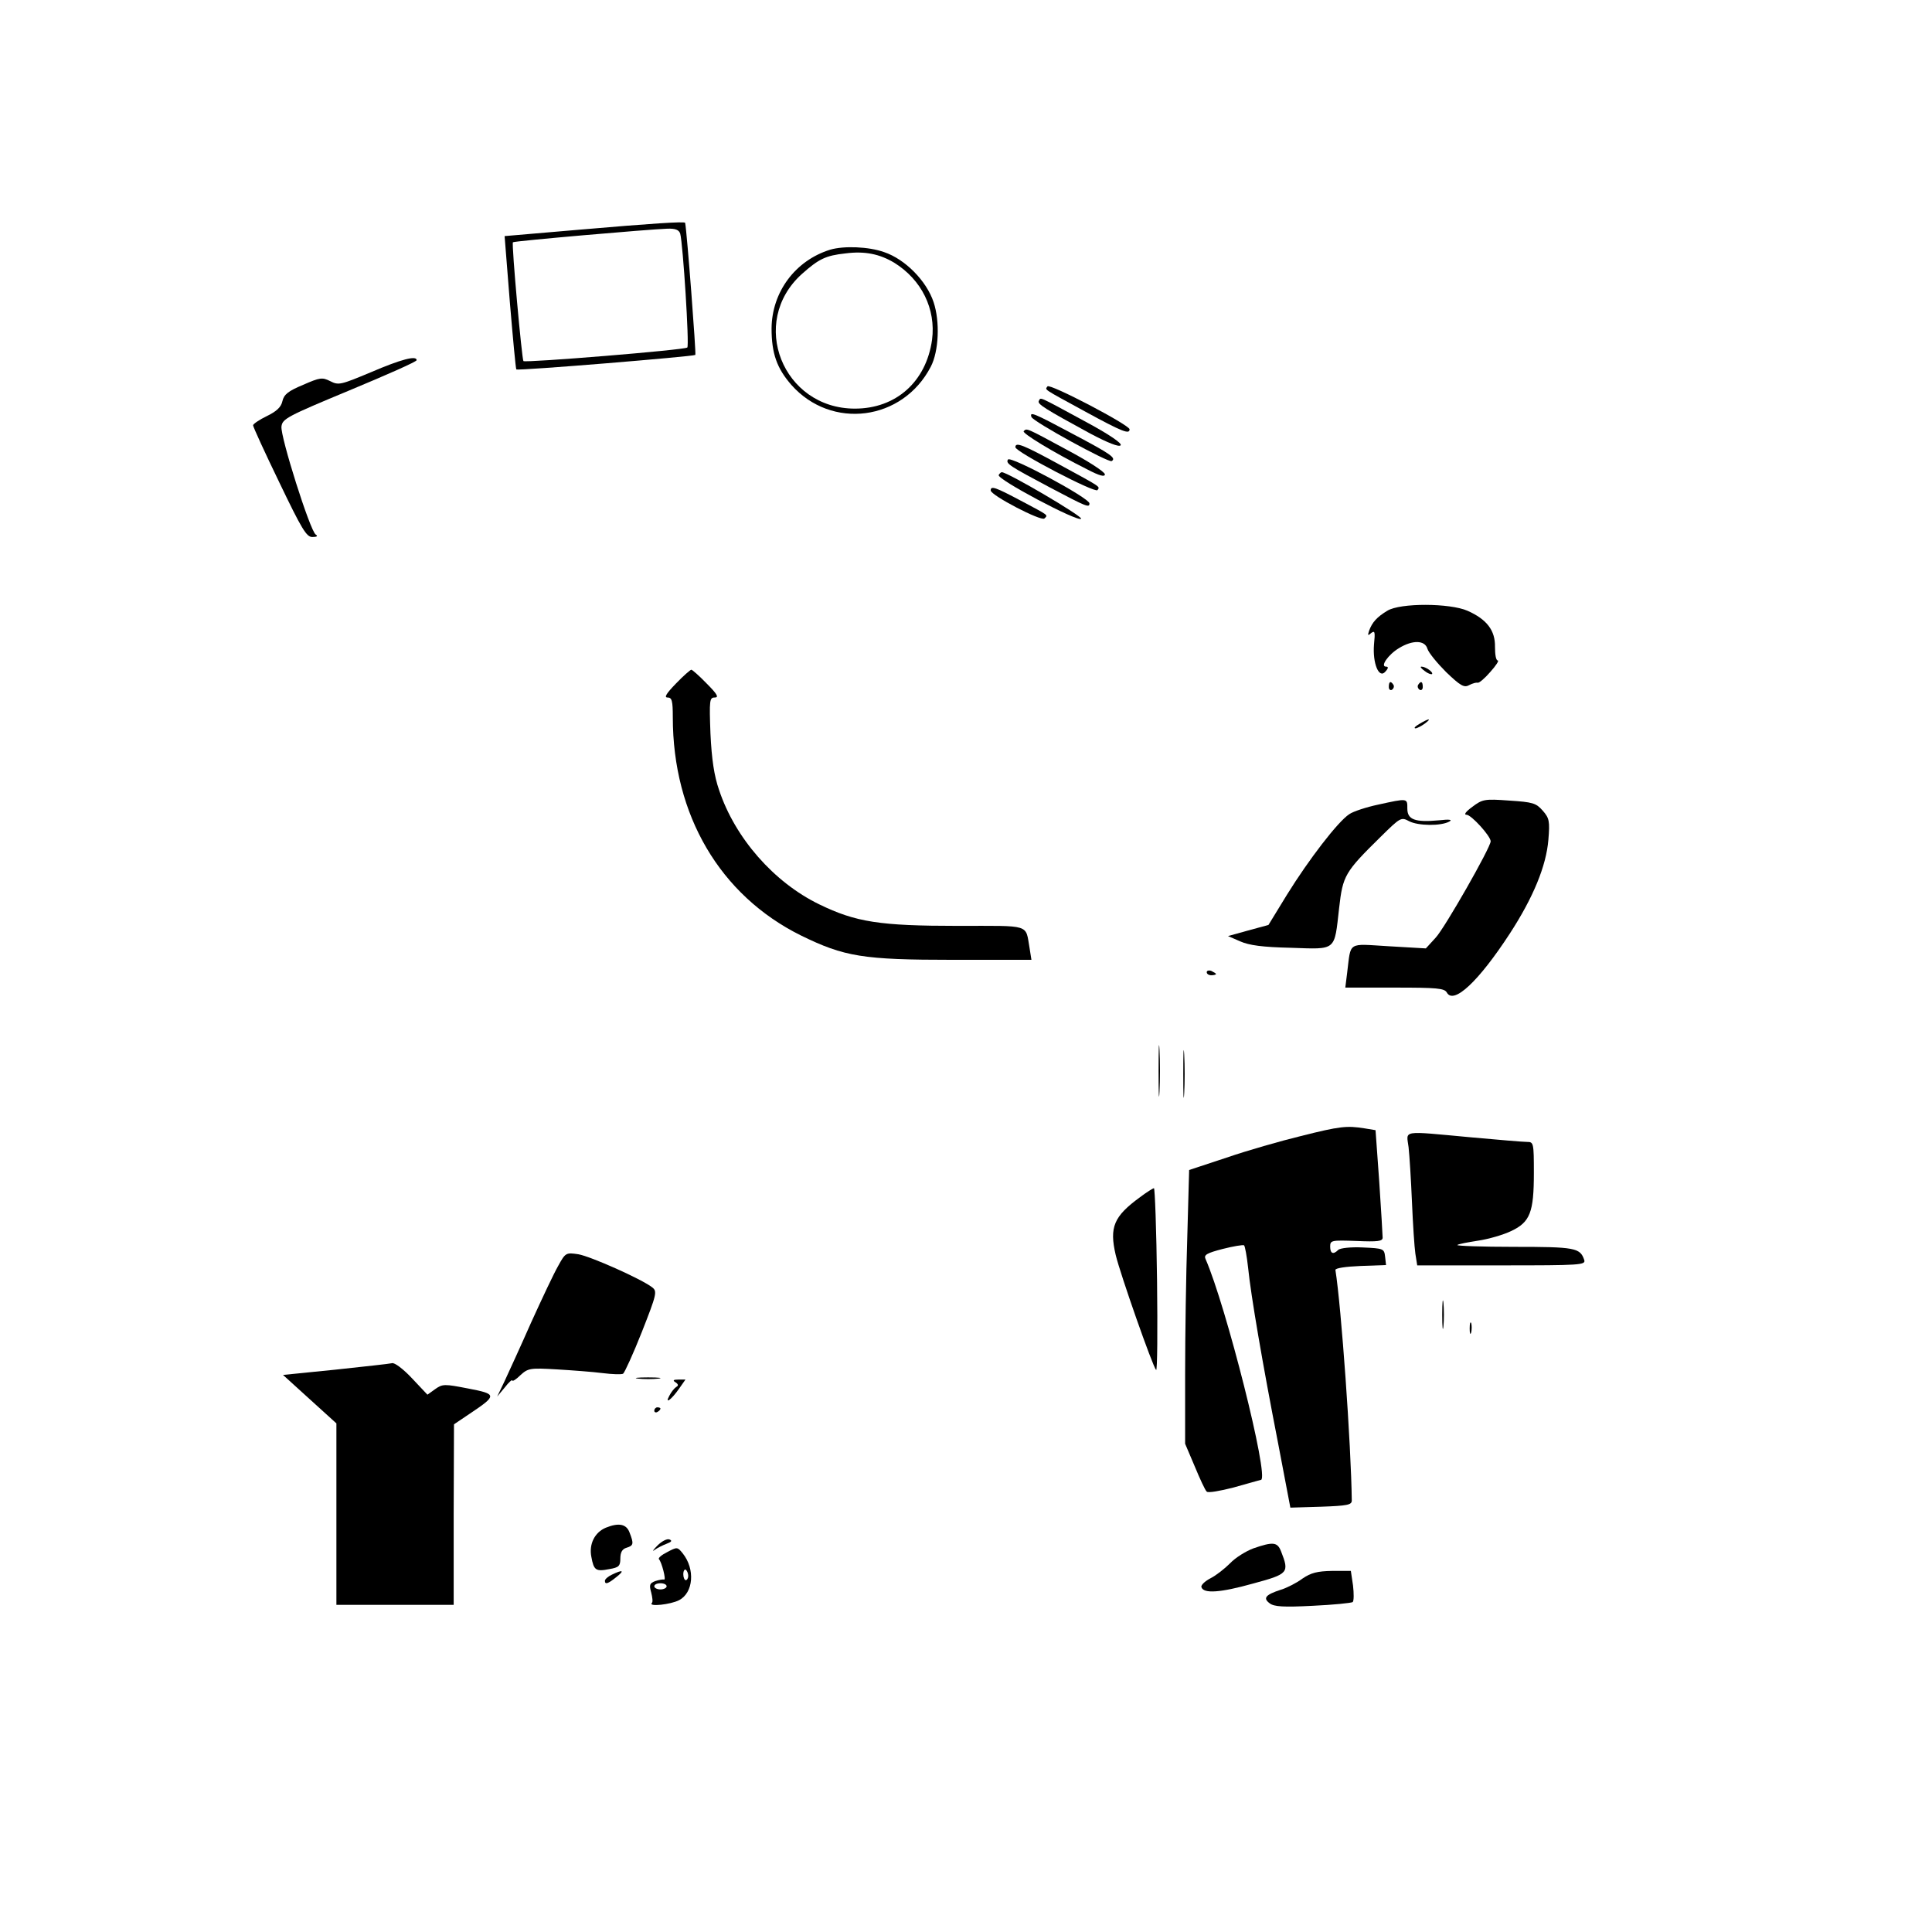 <?xml version="1.0" standalone="no"?>
<!DOCTYPE svg PUBLIC "-//W3C//DTD SVG 20010904//EN"
 "http://www.w3.org/TR/2001/REC-SVG-20010904/DTD/svg10.dtd">
<svg version="1.0" xmlns="http://www.w3.org/2000/svg"
 width="626pt" height="626pt" viewBox="0 0 626 626"
 preserveAspectRatio="xMidYMid meet">

<g transform="translate(0,626) scale(0.1,-0.1)"
fill="#000000" stroke="none">
<path d="M1880 5516 l-245 -21 17 -214 c10 -118 19 -216 21 -218 5 -5 575 42
580 47 3 4 -27 397 -33 428 -1 5 -108 -2 -340 -22z m324 -13 c9 -33 30 -363
23 -369 -8 -8 -524 -50 -531 -44 -5 6 -39 380 -34 385 3 4 440 42 500 44 27 1
38 -4 42 -16z"/>
<path d="M2690 5451 c-113 -35 -189 -137 -190 -255 0 -81 17 -129 64 -183 130
-147 361 -117 452 59 26 50 30 146 9 209 -23 69 -92 139 -160 162 -50 18 -131
21 -175 8z m207 -42 c89 -55 136 -150 123 -250 -19 -136 -117 -223 -250 -223
-234 0 -345 280 -172 436 55 49 77 60 142 67 62 8 110 -2 157 -30z"/>
<path d="M1202 5054 c-98 -41 -105 -43 -132 -29 -26 13 -33 12 -88 -12 -48
-20 -62 -31 -67 -53 -4 -19 -19 -33 -50 -48 -25 -12 -45 -26 -45 -30 0 -5 38
-88 85 -185 73 -152 88 -177 107 -177 15 0 19 3 11 8 -18 11 -115 318 -111
350 3 25 18 33 220 117 120 50 218 93 218 98 0 16 -50 3 -148 -39z"/>
<path d="M3394 5008 c-8 -12 -18 -5 123 -82 121 -66 143 -74 143 -57 0 14
-260 150 -266 139z"/>
<path d="M3366 4961 c-6 -10 20 -26 167 -106 57 -30 92 -44 98 -38 6 6 -36 35
-118 79 -153 83 -140 77 -147 65z"/>
<path d="M3342 4909 c5 -15 250 -149 260 -143 16 10 -3 23 -126 88 -129 69
-140 73 -134 55z"/>
<path d="M3317 4863 c-7 -6 96 -69 206 -124 40 -21 57 -25 57 -16 0 8 -56 44
-124 80 -133 72 -129 70 -139 60z"/>
<path d="M3290 4811 c0 -15 259 -150 266 -139 8 12 16 7 -122 82 -119 65 -144
75 -144 57z"/>
<path d="M3266 4771 c-8 -13 5 -21 135 -90 121 -64 129 -67 129 -52 0 17 -256
155 -264 142z"/>
<path d="M3236 4721 c-8 -13 256 -153 267 -142 7 7 -238 151 -257 151 -3 0 -7
-4 -10 -9z"/>
<path d="M3210 4671 c0 -16 164 -101 174 -91 12 12 17 8 -77 58 -81 43 -97 49
-97 33z"/>
<path d="M4495 4281 c-33 -20 -49 -37 -59 -65 -5 -15 -4 -17 7 -7 12 9 13 3 9
-37 -5 -61 16 -113 37 -88 10 11 10 16 2 16 -20 0 7 39 42 60 44 27 84 26 92
-2 4 -13 32 -47 61 -76 46 -44 58 -51 74 -42 11 6 23 9 28 8 4 -2 23 14 41 35
18 20 29 37 24 37 -6 0 -9 20 -9 44 1 53 -26 89 -89 117 -57 25 -218 26 -260
0z"/>
<path d="M4616 4086 c10 -8 21 -12 24 -10 5 6 -21 24 -34 24 -6 0 -1 -6 10
-14z"/>
<path d="M2190 4045 c-31 -32 -39 -45 -27 -45 14 0 17 -10 17 -64 0 -317 153
-577 415 -707 141 -69 201 -79 493 -79 l254 0 -6 38 c-14 79 7 72 -232 72
-253 0 -331 12 -450 70 -146 71 -272 214 -324 370 -16 46 -24 99 -28 183 -4
109 -3 117 14 117 14 0 8 11 -26 45 -24 25 -47 45 -50 45 -3 0 -26 -20 -50
-45z"/>
<path d="M4500 4034 c0 -8 5 -12 10 -9 6 4 8 11 5 16 -9 14 -15 11 -15 -7z"/>
<path d="M4595 4041 c-3 -5 -1 -12 5 -16 5 -3 10 1 10 9 0 18 -6 21 -15 7z"/>
<path d="M4600 3915 c-14 -8 -20 -14 -14 -15 5 0 19 7 30 15 24 18 16 19 -16
0z"/>
<path d="M4466 3653 c-38 -8 -81 -22 -94 -31 -37 -24 -132 -148 -202 -261
l-60 -98 -66 -18 -65 -18 39 -17 c29 -13 73 -19 165 -21 149 -5 140 -12 156
129 12 105 18 116 135 231 64 63 66 64 92 50 29 -15 103 -16 130 -1 11 6 1 8
-34 4 -77 -7 -102 2 -102 38 0 34 2 34 -94 13z"/>
<path d="M4771 3646 c-22 -16 -29 -26 -19 -26 15 0 78 -69 78 -86 0 -20 -149
-281 -178 -312 l-32 -35 -120 7 c-136 8 -122 17 -135 -86 l-6 -48 160 0 c137
0 161 -2 169 -16 22 -40 103 36 204 191 76 117 118 219 125 304 5 60 3 70 -18
94 -22 25 -32 28 -109 33 -80 6 -87 4 -119 -20z"/>
<path d="M3910 3110 c0 -6 7 -10 15 -10 8 0 15 2 15 4 0 2 -7 6 -15 10 -8 3
-15 1 -15 -4z"/>
<path d="M3754 2790 c0 -74 1 -105 3 -67 2 37 2 97 0 135 -2 37 -3 6 -3 -68z"/>
<path d="M3834 2780 c0 -69 1 -97 3 -62 2 34 2 90 0 125 -2 34 -3 6 -3 -63z"/>
<path d="M4215 2579 c-66 -16 -174 -47 -241 -70 l-121 -40 -6 -217 c-4 -119
-7 -319 -7 -443 l0 -227 31 -73 c17 -41 34 -78 39 -82 4 -5 43 2 86 13 44 12
84 24 90 25 27 8 -114 566 -180 716 -6 13 5 19 55 32 35 9 66 14 70 12 3 -3 9
-35 13 -72 9 -90 47 -312 97 -568 l40 -210 100 3 c85 3 99 6 99 20 -2 178 -34
628 -53 747 -1 6 33 11 81 13 l83 3 -3 27 c-3 26 -5 27 -72 30 -39 2 -74 -2
-80 -8 -16 -16 -26 -12 -26 11 0 20 4 21 85 18 70 -3 85 -1 85 11 0 8 -5 90
-11 181 l-12 167 -36 6 c-57 9 -79 7 -206 -25z"/>
<path d="M4564 2543 c3 -27 8 -106 11 -178 3 -71 8 -147 11 -167 l6 -38 274 0
c256 0 273 1 267 18 -13 39 -31 42 -227 42 -104 0 -187 3 -184 6 3 3 34 9 67
14 34 5 82 19 107 31 62 29 74 61 74 189 0 97 -1 100 -22 100 -13 0 -95 7
-183 15 -228 21 -208 24 -201 -32z"/>
<path d="M3694 2381 c-85 -62 -100 -97 -79 -187 15 -63 120 -362 131 -373 4
-3 5 128 3 291 -2 164 -7 298 -10 298 -3 0 -24 -13 -45 -29z"/>
<path d="M1809 2159 c-14 -24 -53 -107 -88 -184 -34 -77 -73 -162 -86 -190
l-24 -50 25 30 c13 17 24 26 24 22 0 -4 12 3 26 17 25 23 32 24 118 19 50 -3
117 -8 148 -12 32 -4 62 -5 67 -2 5 4 33 65 61 136 48 122 50 131 33 144 -35
27 -199 100 -239 107 -40 6 -42 5 -65 -37z"/>
<path d="M4673 2000 c0 -41 2 -58 4 -37 2 20 2 54 0 75 -2 20 -4 3 -4 -38z"/>
<path d="M4762 1955 c0 -16 2 -22 5 -12 2 9 2 23 0 30 -3 6 -5 -1 -5 -18z"/>
<path d="M1270 1843 c-8 -2 -91 -11 -184 -21 l-169 -17 87 -79 86 -78 0 -294
0 -294 190 0 190 0 0 293 1 292 52 35 c88 59 88 63 -6 81 -77 15 -83 15 -107
-2 l-25 -18 -50 53 c-28 30 -57 52 -65 49z"/>
<path d="M2068 1793 c17 -2 47 -2 65 0 17 2 3 4 -33 4 -36 0 -50 -2 -32 -4z"/>
<path d="M2189 1781 c9 -6 10 -11 2 -15 -6 -4 -16 -16 -22 -28 -16 -29 5 -15
31 22 l21 30 -23 0 c-17 0 -19 -3 -9 -9z"/>
<path d="M2120 1689 c0 -5 5 -7 10 -4 6 3 10 8 10 11 0 2 -4 4 -10 4 -5 0 -10
-5 -10 -11z"/>
<path d="M1963 1310 c-36 -15 -55 -53 -47 -94 8 -44 14 -49 59 -40 30 5 35 10
35 34 0 20 6 31 20 35 23 7 24 13 10 49 -10 28 -35 33 -77 16z"/>
<path d="M2130 1252 c-14 -14 -18 -21 -9 -14 8 6 26 15 39 20 16 6 19 10 9 14
-8 3 -25 -6 -39 -20z"/>
<path d="M4061 1243 c-24 -9 -58 -30 -75 -48 -18 -18 -46 -40 -64 -49 -19 -10
-32 -23 -29 -29 7 -21 60 -18 167 12 115 31 118 35 91 104 -12 31 -26 32 -90
10z"/>
<path d="M2162 1231 c-18 -9 -30 -19 -27 -23 9 -9 24 -68 17 -66 -4 1 -17 -1
-29 -5 -18 -7 -20 -12 -13 -37 4 -16 6 -31 2 -34 -12 -13 61 -5 88 9 47 24 53
101 12 152 -17 21 -18 21 -50 4z m68 -77 c0 -8 -4 -14 -8 -14 -4 0 -8 9 -8 19
0 11 4 17 8 15 4 -3 8 -12 8 -20z m-70 -34 c0 -5 -9 -10 -20 -10 -11 0 -20 5
-20 10 0 6 9 10 20 10 11 0 20 -4 20 -10z"/>
<path d="M1983 1158 c-13 -6 -23 -15 -23 -20 0 -13 10 -10 37 12 28 22 21 25
-14 8z"/>
<path d="M4220 1145 c-19 -14 -50 -30 -70 -36 -49 -16 -59 -27 -36 -44 14 -11
45 -13 140 -8 66 3 124 9 129 12 4 4 4 28 1 54 l-7 47 -61 0 c-48 -1 -68 -6
-96 -25z"/>
</g>
</svg>
